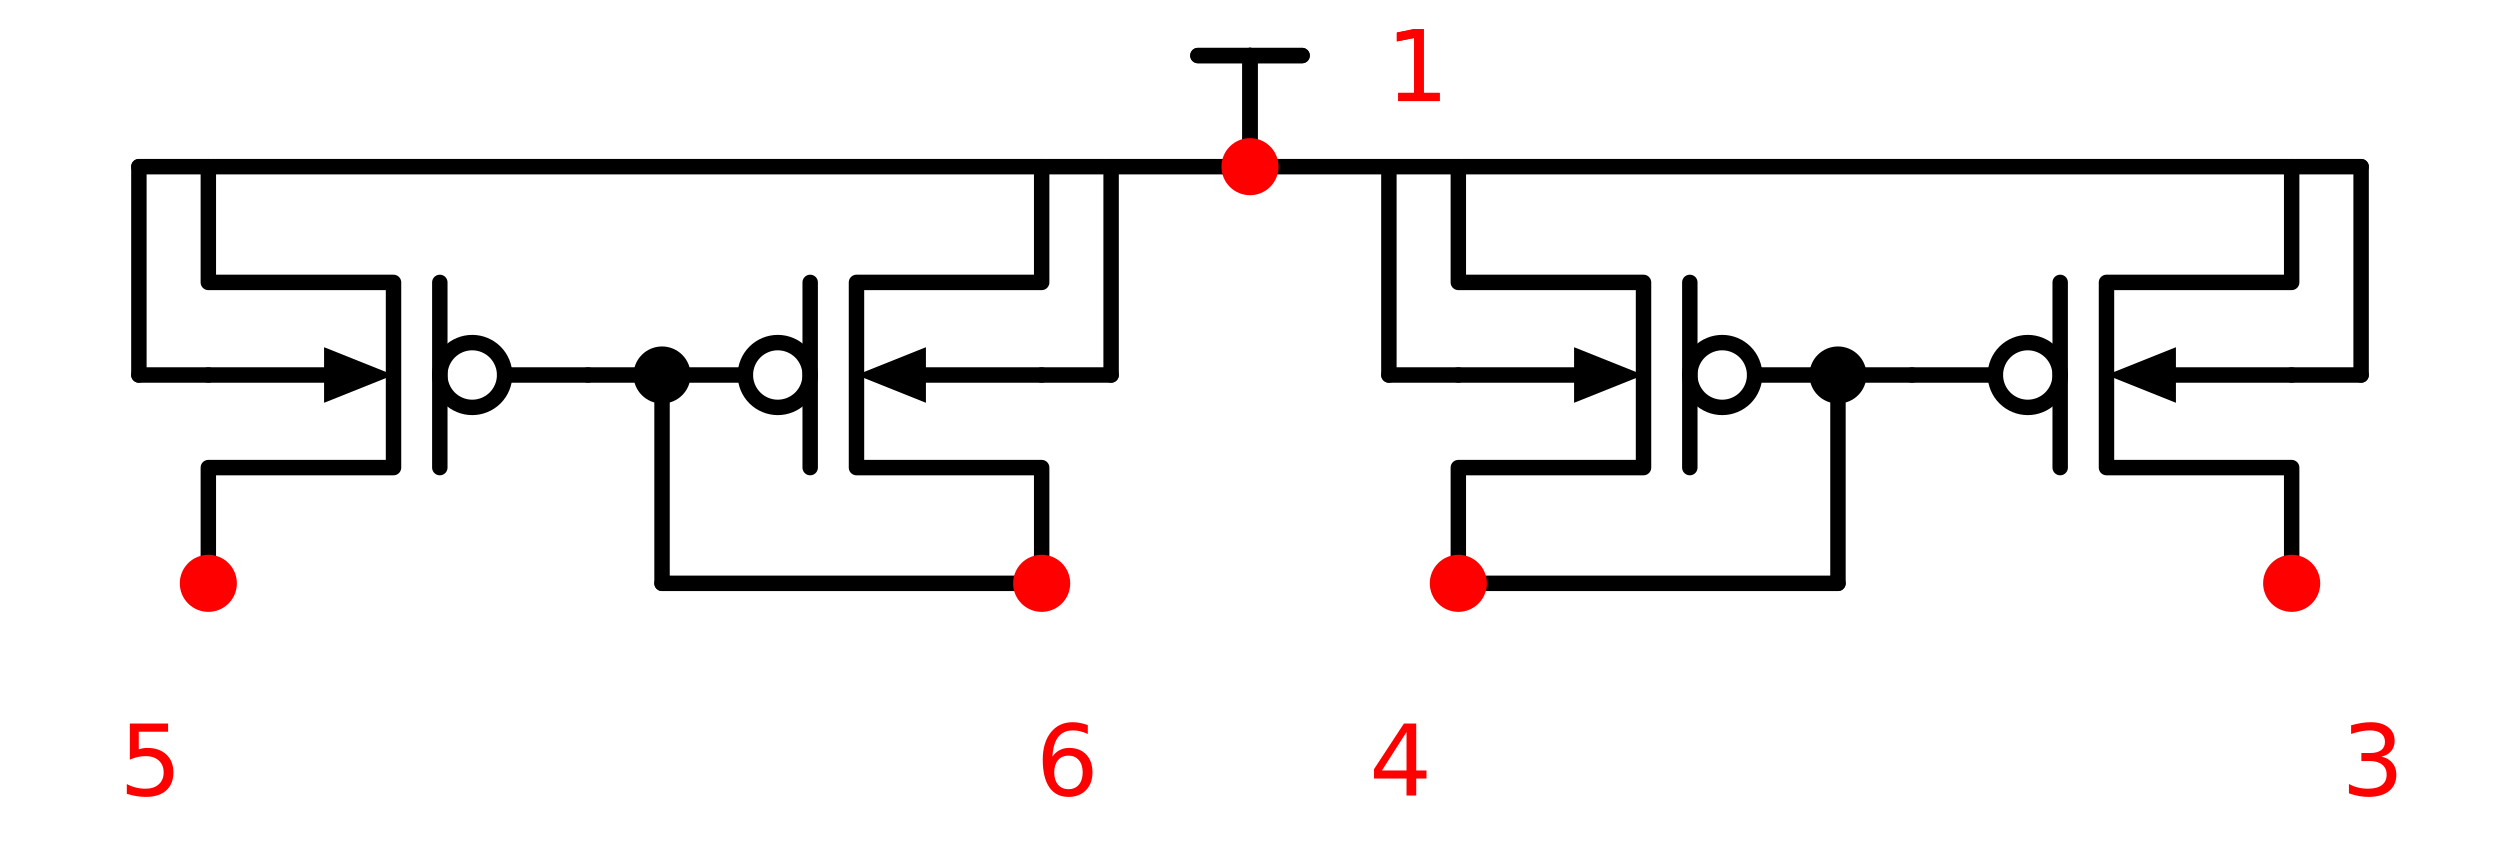 <?xml version="1.0" encoding="utf-8" standalone="no"?>
<!DOCTYPE svg PUBLIC "-//W3C//DTD SVG 1.1//EN"
  "http://www.w3.org/Graphics/SVG/1.1/DTD/svg11.dtd">
<svg xmlns:xlink="http://www.w3.org/1999/xlink" width="324pt" height="109.298pt" viewBox="0 0 324 109.298" xmlns="http://www.w3.org/2000/svg" version="1.1">
 <defs>
  <style type="text/css">*{stroke-linejoin: round; stroke-linecap: butt}</style>
 </defs>
 <g id="figure_1">
  <g id="patch_1">
   <path d="M 0 109.298 
L 324 109.298 
L 324 0 
L 0 0 
z
" style="fill: #ffffff"/>
  </g>
  <g id="axes_1">
   <g id="patch_2">
    <path d="M 100.8 52.8 
C 101.914 52.8 102.982 52.357 103.77 51.57 
C 104.557 50.782 105 49.714 105 48.6 
C 105 47.486 104.557 46.418 103.77 45.63 
C 102.982 44.843 101.914 44.4 100.8 44.4 
C 99.686 44.4 98.618 44.843 97.83 45.63 
C 97.043 46.418 96.6 47.486 96.6 48.6 
C 96.6 49.714 97.043 50.782 97.83 51.57 
C 98.618 52.357 99.686 52.8 100.8 52.8 
L 100.8 52.8 
z
" clip-path="url(#p45b253c074)" style="fill: none; stroke: #000000; stroke-width: 2; stroke-linejoin: miter"/>
   </g>
   <g id="patch_3">
    <path d="M 223.2 52.8 
C 224.314 52.8 225.382 52.357 226.17 51.57 
C 226.957 50.782 227.4 49.714 227.4 48.6 
C 227.4 47.486 226.957 46.418 226.17 45.63 
C 225.382 44.843 224.314 44.4 223.2 44.4 
C 222.086 44.4 221.018 44.843 220.23 45.63 
C 219.443 46.418 219 47.486 219 48.6 
C 219 49.714 219.443 50.782 220.23 51.57 
C 221.018 52.357 222.086 52.8 223.2 52.8 
L 223.2 52.8 
z
" clip-path="url(#p45b253c074)" style="fill: none; stroke: #000000; stroke-width: 2; stroke-linejoin: miter"/>
   </g>
   <g id="patch_4">
    <path d="M 61.2 52.8 
C 62.314 52.8 63.382 52.357 64.17 51.57 
C 64.957 50.782 65.4 49.714 65.4 48.6 
C 65.4 47.486 64.957 46.418 64.17 45.63 
C 63.382 44.843 62.314 44.4 61.2 44.4 
C 60.086 44.4 59.018 44.843 58.23 45.63 
C 57.443 46.418 57 47.486 57 48.6 
C 57 49.714 57.443 50.782 58.23 51.57 
C 59.018 52.357 60.086 52.8 61.2 52.8 
L 61.2 52.8 
z
" clip-path="url(#p45b253c074)" style="fill: none; stroke: #000000; stroke-width: 2; stroke-linejoin: miter"/>
   </g>
   <g id="patch_5">
    <path d="M 262.8 52.8 
C 263.914 52.8 264.982 52.357 265.77 51.57 
C 266.557 50.782 267 49.714 267 48.6 
C 267 47.486 266.557 46.418 265.77 45.63 
C 264.982 44.843 263.914 44.4 262.8 44.4 
C 261.686 44.4 260.618 44.843 259.83 45.63 
C 259.043 46.418 258.6 47.486 258.6 48.6 
C 258.6 49.714 259.043 50.782 259.83 51.57 
C 260.618 52.357 261.686 52.8 262.8 52.8 
L 262.8 52.8 
z
" clip-path="url(#p45b253c074)" style="fill: none; stroke: #000000; stroke-width: 2; stroke-linejoin: miter"/>
   </g>
   <g id="line2d_1">
    <path d="M 135 75.6 
L 135 60.6 
L 111 60.6 
L 111 36.6 
L 135 36.6 
L 135 21.6 
" clip-path="url(#p45b253c074)" style="fill: none; stroke: #000000; stroke-width: 2; stroke-linecap: round"/>
   </g>
   <g id="line2d_2">
    <path d="M 105 60.6 
L 105 36.6 
" clip-path="url(#p45b253c074)" style="fill: none; stroke: #000000; stroke-width: 2; stroke-linecap: round"/>
   </g>
   <g id="line2d_3">
    <path d="M 96.6 48.6 
L 85.8 48.6 
" clip-path="url(#p45b253c074)" style="fill: none; stroke: #000000; stroke-width: 2; stroke-linecap: round"/>
   </g>
   <g id="line2d_4">
    <path d="M 135 48.6 
L 120 48.6 
" clip-path="url(#p45b253c074)" style="fill: none; stroke: #000000; stroke-width: 2; stroke-linecap: round"/>
   </g>
   <g id="patch_6">
    <path d="M 120 52.2 
L 111 48.6 
L 120 45 
z
" clip-path="url(#p45b253c074)"/>
   </g>
   <g id="line2d_5">
    <path d="M 135 75.6 
L 110.4 75.6 
L 85.8 75.6 
" clip-path="url(#p45b253c074)" style="fill: none; stroke: #000000; stroke-width: 2; stroke-linecap: round"/>
   </g>
   <g id="line2d_6">
    <path d="M 85.8 75.6 
L 85.8 62.1 
L 85.8 48.6 
" clip-path="url(#p45b253c074)" style="fill: none; stroke: #000000; stroke-width: 2; stroke-linecap: round"/>
   </g>
   <g id="line2d_7">
    <path d="M 135 21.6 
L 148.5 21.6 
L 162 21.6 
" clip-path="url(#p45b253c074)" style="fill: none; stroke: #000000; stroke-width: 2; stroke-linecap: round"/>
   </g>
   <g id="line2d_8">
    <path d="M 162 21.6 
L 162 7.2 
" clip-path="url(#p45b253c074)" style="fill: none; stroke: #000000; stroke-width: 2; stroke-linecap: round"/>
   </g>
   <g id="line2d_9">
    <path d="M 162 7.2 
L 155.25 7.2 
" clip-path="url(#p45b253c074)" style="fill: none; stroke: #000000; stroke-width: 2; stroke-linecap: round"/>
   </g>
   <g id="line2d_10">
    <path d="M 162 7.2 
L 168.75 7.2 
" clip-path="url(#p45b253c074)" style="fill: none; stroke: #000000; stroke-width: 2; stroke-linecap: round"/>
   </g>
   <g id="line2d_11">
    <path d="M 162 21.6 
L 162 7.2 
" clip-path="url(#p45b253c074)" style="fill: none; stroke: #000000; stroke-width: 2; stroke-linecap: round"/>
   </g>
   <g id="line2d_12">
    <path d="M 162 7.2 
L 155.25 7.2 
" clip-path="url(#p45b253c074)" style="fill: none; stroke: #000000; stroke-width: 2; stroke-linecap: round"/>
   </g>
   <g id="line2d_13">
    <path d="M 162 7.2 
L 168.75 7.2 
" clip-path="url(#p45b253c074)" style="fill: none; stroke: #000000; stroke-width: 2; stroke-linecap: round"/>
   </g>
   <g id="line2d_14">
    <path d="M 162 21.6 
L 175.5 21.6 
L 189 21.6 
" clip-path="url(#p45b253c074)" style="fill: none; stroke: #000000; stroke-width: 2; stroke-linecap: round"/>
   </g>
   <g id="line2d_15">
    <path d="M 189 21.6 
L 189 36.6 
L 213 36.6 
L 213 60.6 
L 189 60.6 
L 189 75.6 
" clip-path="url(#p45b253c074)" style="fill: none; stroke: #000000; stroke-width: 2; stroke-linecap: round"/>
   </g>
   <g id="line2d_16">
    <path d="M 219 36.6 
L 219 60.6 
" clip-path="url(#p45b253c074)" style="fill: none; stroke: #000000; stroke-width: 2; stroke-linecap: round"/>
   </g>
   <g id="line2d_17">
    <path d="M 227.4 48.6 
L 238.2 48.6 
" clip-path="url(#p45b253c074)" style="fill: none; stroke: #000000; stroke-width: 2; stroke-linecap: round"/>
   </g>
   <g id="line2d_18">
    <path d="M 189 48.6 
L 204 48.6 
" clip-path="url(#p45b253c074)" style="fill: none; stroke: #000000; stroke-width: 2; stroke-linecap: round"/>
   </g>
   <g id="patch_7">
    <path d="M 204 45 
L 213 48.6 
L 204 52.2 
z
" clip-path="url(#p45b253c074)"/>
   </g>
   <g id="line2d_19">
    <path d="M 189 75.6 
L 213.6 75.6 
L 238.2 75.6 
" clip-path="url(#p45b253c074)" style="fill: none; stroke: #000000; stroke-width: 2; stroke-linecap: round"/>
   </g>
   <g id="line2d_20">
    <path d="M 238.2 75.6 
L 238.2 62.1 
L 238.2 48.6 
" clip-path="url(#p45b253c074)" style="fill: none; stroke: #000000; stroke-width: 2; stroke-linecap: round"/>
   </g>
   <g id="line2d_21">
    <path d="M 135 21.6 
L 81 21.6 
L 27 21.6 
" clip-path="url(#p45b253c074)" style="fill: none; stroke: #000000; stroke-width: 2; stroke-linecap: round"/>
   </g>
   <g id="line2d_22">
    <path d="M 27 21.6 
L 27 36.6 
L 51 36.6 
L 51 60.6 
L 27 60.6 
L 27 75.6 
" clip-path="url(#p45b253c074)" style="fill: none; stroke: #000000; stroke-width: 2; stroke-linecap: round"/>
   </g>
   <g id="line2d_23">
    <path d="M 57 36.6 
L 57 60.6 
" clip-path="url(#p45b253c074)" style="fill: none; stroke: #000000; stroke-width: 2; stroke-linecap: round"/>
   </g>
   <g id="line2d_24">
    <path d="M 65.4 48.6 
L 76.2 48.6 
" clip-path="url(#p45b253c074)" style="fill: none; stroke: #000000; stroke-width: 2; stroke-linecap: round"/>
   </g>
   <g id="line2d_25">
    <path d="M 27 48.6 
L 42 48.6 
" clip-path="url(#p45b253c074)" style="fill: none; stroke: #000000; stroke-width: 2; stroke-linecap: round"/>
   </g>
   <g id="patch_8">
    <path d="M 42 45 
L 51 48.6 
L 42 52.2 
z
" clip-path="url(#p45b253c074)"/>
   </g>
   <g id="line2d_26">
    <path d="M 76.2 48.6 
L 81 48.6 
L 85.8 48.6 
" clip-path="url(#p45b253c074)" style="fill: none; stroke: #000000; stroke-width: 2; stroke-linecap: round"/>
   </g>
   <g id="line2d_27">
    <path d="M 297 75.6 
L 297 60.6 
L 273 60.6 
L 273 36.6 
L 297 36.6 
L 297 21.6 
" clip-path="url(#p45b253c074)" style="fill: none; stroke: #000000; stroke-width: 2; stroke-linecap: round"/>
   </g>
   <g id="line2d_28">
    <path d="M 267 60.6 
L 267 36.6 
" clip-path="url(#p45b253c074)" style="fill: none; stroke: #000000; stroke-width: 2; stroke-linecap: round"/>
   </g>
   <g id="line2d_29">
    <path d="M 258.6 48.6 
L 247.8 48.6 
" clip-path="url(#p45b253c074)" style="fill: none; stroke: #000000; stroke-width: 2; stroke-linecap: round"/>
   </g>
   <g id="line2d_30">
    <path d="M 297 48.6 
L 282 48.6 
" clip-path="url(#p45b253c074)" style="fill: none; stroke: #000000; stroke-width: 2; stroke-linecap: round"/>
   </g>
   <g id="patch_9">
    <path d="M 282 52.2 
L 273 48.6 
L 282 45 
z
" clip-path="url(#p45b253c074)"/>
   </g>
   <g id="line2d_31">
    <path d="M 247.8 48.6 
L 243 48.6 
L 238.2 48.6 
" clip-path="url(#p45b253c074)" style="fill: none; stroke: #000000; stroke-width: 2; stroke-linecap: round"/>
   </g>
   <g id="line2d_32">
    <path d="M 297 21.6 
" clip-path="url(#p45b253c074)" style="fill: none; stroke: #000000; stroke-width: 2; stroke-linecap: round"/>
   </g>
   <g id="line2d_33">
    <path d="M 297 21.6 
L 243 21.6 
L 189 21.6 
" clip-path="url(#p45b253c074)" style="fill: none; stroke: #000000; stroke-width: 2; stroke-linecap: round"/>
   </g>
   <g id="line2d_34">
    <path d="M 135 48.6 
L 139.5 48.6 
L 144 48.6 
" clip-path="url(#p45b253c074)" style="fill: none; stroke: #000000; stroke-width: 2; stroke-linecap: round"/>
   </g>
   <g id="line2d_35">
    <path d="M 144 48.6 
L 144 35.1 
L 144 21.6 
" clip-path="url(#p45b253c074)" style="fill: none; stroke: #000000; stroke-width: 2; stroke-linecap: round"/>
   </g>
   <g id="line2d_36">
    <path d="M 189 48.6 
L 184.5 48.6 
L 180 48.6 
" clip-path="url(#p45b253c074)" style="fill: none; stroke: #000000; stroke-width: 2; stroke-linecap: round"/>
   </g>
   <g id="line2d_37">
    <path d="M 180 48.6 
L 180 35.1 
L 180 21.6 
" clip-path="url(#p45b253c074)" style="fill: none; stroke: #000000; stroke-width: 2; stroke-linecap: round"/>
   </g>
   <g id="line2d_38">
    <path d="M 297 48.6 
L 301.5 48.6 
L 306 48.6 
" clip-path="url(#p45b253c074)" style="fill: none; stroke: #000000; stroke-width: 2; stroke-linecap: round"/>
   </g>
   <g id="line2d_39">
    <path d="M 306 48.6 
L 306 35.1 
L 306 21.6 
" clip-path="url(#p45b253c074)" style="fill: none; stroke: #000000; stroke-width: 2; stroke-linecap: round"/>
   </g>
   <g id="line2d_40">
    <path d="M 306 21.6 
L 301.5 21.6 
L 297 21.6 
" clip-path="url(#p45b253c074)" style="fill: none; stroke: #000000; stroke-width: 2; stroke-linecap: round"/>
   </g>
   <g id="line2d_41">
    <path d="M 27 48.6 
L 22.5 48.6 
L 18 48.6 
" clip-path="url(#p45b253c074)" style="fill: none; stroke: #000000; stroke-width: 2; stroke-linecap: round"/>
   </g>
   <g id="line2d_42">
    <path d="M 18 48.6 
L 18 35.1 
L 18 21.6 
" clip-path="url(#p45b253c074)" style="fill: none; stroke: #000000; stroke-width: 2; stroke-linecap: round"/>
   </g>
   <g id="line2d_43">
    <path d="M 18 21.6 
L 22.5 21.6 
L 27 21.6 
" clip-path="url(#p45b253c074)" style="fill: none; stroke: #000000; stroke-width: 2; stroke-linecap: round"/>
   </g>
   <g id="text_1">
    <!-- 1 -->
    <g style="fill: #ff0000" transform="translate(179.623 13.098) scale(0.125 -0.125)">
     <defs>
      <path id="DejaVuSans-31" d="M 794 531 
L 1825 531 
L 1825 4091 
L 703 3866 
L 703 4441 
L 1819 4666 
L 2450 4666 
L 2450 531 
L 3481 531 
L 3481 0 
L 794 0 
L 794 531 
z
" transform="scale(0.016)"/>
     </defs>
     <use xlink:href="#DejaVuSans-31"/>
    </g>
   </g>
   <g id="text_2">
    <!-- 1 -->
    <g style="fill: #ff0000" transform="translate(179.623 13.098) scale(0.125 -0.125)">
     <use xlink:href="#DejaVuSans-31"/>
    </g>
   </g>
   <g id="patch_10">
    <path d="M 135 78.3 
C 135.716 78.3 136.403 78.016 136.909 77.509 
C 137.416 77.003 137.7 76.316 137.7 75.6 
C 137.7 74.884 137.416 74.197 136.909 73.691 
C 136.403 73.184 135.716 72.9 135 72.9 
C 134.284 72.9 133.597 73.184 133.091 73.691 
C 132.584 74.197 132.3 74.884 132.3 75.6 
C 132.3 76.316 132.584 77.003 133.091 77.509 
C 133.597 78.016 134.284 78.3 135 78.3 
z
" clip-path="url(#p45b253c074)" style="fill: #ff0000; stroke: #ff0000; stroke-width: 2; stroke-linejoin: miter"/>
   </g>
   <g id="text_3">
    <!-- 6 -->
    <g style="fill: #ff0000" transform="translate(134.247 103.098) scale(0.125 -0.125)">
     <defs>
      <path id="DejaVuSans-36" d="M 2113 2584 
Q 1688 2584 1439 2293 
Q 1191 2003 1191 1497 
Q 1191 994 1439 701 
Q 1688 409 2113 409 
Q 2538 409 2786 701 
Q 3034 994 3034 1497 
Q 3034 2003 2786 2293 
Q 2538 2584 2113 2584 
z
M 3366 4563 
L 3366 3988 
Q 3128 4100 2886 4159 
Q 2644 4219 2406 4219 
Q 1781 4219 1451 3797 
Q 1122 3375 1075 2522 
Q 1259 2794 1537 2939 
Q 1816 3084 2150 3084 
Q 2853 3084 3261 2657 
Q 3669 2231 3669 1497 
Q 3669 778 3244 343 
Q 2819 -91 2113 -91 
Q 1303 -91 875 529 
Q 447 1150 447 2328 
Q 447 3434 972 4092 
Q 1497 4750 2381 4750 
Q 2619 4750 2861 4703 
Q 3103 4656 3366 4563 
z
" transform="scale(0.016)"/>
     </defs>
     <use xlink:href="#DejaVuSans-36"/>
    </g>
   </g>
   <g id="patch_11">
    <path d="M 85.8 51.3 
C 86.516 51.3 87.203 51.016 87.709 50.509 
C 88.216 50.003 88.5 49.316 88.5 48.6 
C 88.5 47.884 88.216 47.197 87.709 46.691 
C 87.203 46.184 86.516 45.9 85.8 45.9 
C 85.084 45.9 84.397 46.184 83.891 46.691 
C 83.384 47.197 83.1 47.884 83.1 48.6 
C 83.1 49.316 83.384 50.003 83.891 50.509 
C 84.397 51.016 85.084 51.3 85.8 51.3 
z
" clip-path="url(#p45b253c074)" style="stroke: #000000; stroke-width: 2; stroke-linejoin: miter"/>
   </g>
   <g id="patch_12">
    <path d="M 162 24.3 
C 162.716 24.3 163.403 24.016 163.909 23.509 
C 164.416 23.003 164.7 22.316 164.7 21.6 
C 164.7 20.884 164.416 20.197 163.909 19.691 
C 163.403 19.184 162.716 18.9 162 18.9 
C 161.284 18.9 160.597 19.184 160.091 19.691 
C 159.584 20.197 159.3 20.884 159.3 21.6 
C 159.3 22.316 159.584 23.003 160.091 23.509 
C 160.597 24.016 161.284 24.3 162 24.3 
z
" clip-path="url(#p45b253c074)" style="fill: #ff0000; stroke: #ff0000; stroke-width: 2; stroke-linejoin: miter"/>
   </g>
   <g id="patch_13">
    <path d="M 189 78.3 
C 189.716 78.3 190.403 78.016 190.909 77.509 
C 191.416 77.003 191.7 76.316 191.7 75.6 
C 191.7 74.884 191.416 74.197 190.909 73.691 
C 190.403 73.184 189.716 72.9 189 72.9 
C 188.284 72.9 187.597 73.184 187.091 73.691 
C 186.584 74.197 186.3 74.884 186.3 75.6 
C 186.3 76.316 186.584 77.003 187.091 77.509 
C 187.597 78.016 188.284 78.3 189 78.3 
z
" clip-path="url(#p45b253c074)" style="fill: #ff0000; stroke: #ff0000; stroke-width: 2; stroke-linejoin: miter"/>
   </g>
   <g id="text_4">
    <!-- 4 -->
    <g style="fill: #ff0000" transform="translate(177.447 103.098) scale(0.125 -0.125)">
     <defs>
      <path id="DejaVuSans-34" d="M 2419 4116 
L 825 1625 
L 2419 1625 
L 2419 4116 
z
M 2253 4666 
L 3047 4666 
L 3047 1625 
L 3713 1625 
L 3713 1100 
L 3047 1100 
L 3047 0 
L 2419 0 
L 2419 1100 
L 313 1100 
L 313 1709 
L 2253 4666 
z
" transform="scale(0.016)"/>
     </defs>
     <use xlink:href="#DejaVuSans-34"/>
    </g>
   </g>
   <g id="patch_14">
    <path d="M 238.2 51.3 
C 238.916 51.3 239.603 51.016 240.109 50.509 
C 240.616 50.003 240.9 49.316 240.9 48.6 
C 240.9 47.884 240.616 47.197 240.109 46.691 
C 239.603 46.184 238.916 45.9 238.2 45.9 
C 237.484 45.9 236.797 46.184 236.291 46.691 
C 235.784 47.197 235.5 47.884 235.5 48.6 
C 235.5 49.316 235.784 50.003 236.291 50.509 
C 236.797 51.016 237.484 51.3 238.2 51.3 
z
" clip-path="url(#p45b253c074)" style="stroke: #000000; stroke-width: 2; stroke-linejoin: miter"/>
   </g>
   <g id="patch_15">
    <path d="M 27 78.3 
C 27.716 78.3 28.403 78.016 28.909 77.509 
C 29.416 77.003 29.7 76.316 29.7 75.6 
C 29.7 74.884 29.416 74.197 28.909 73.691 
C 28.403 73.184 27.716 72.9 27 72.9 
C 26.284 72.9 25.597 73.184 25.091 73.691 
C 24.584 74.197 24.3 74.884 24.3 75.6 
C 24.3 76.316 24.584 77.003 25.091 77.509 
C 25.597 78.016 26.284 78.3 27 78.3 
z
" clip-path="url(#p45b253c074)" style="fill: #ff0000; stroke: #ff0000; stroke-width: 2; stroke-linejoin: miter"/>
   </g>
   <g id="text_5">
    <!-- 5 -->
    <g style="fill: #ff0000" transform="translate(15.447 103.098) scale(0.125 -0.125)">
     <defs>
      <path id="DejaVuSans-35" d="M 691 4666 
L 3169 4666 
L 3169 4134 
L 1269 4134 
L 1269 2991 
Q 1406 3038 1543 3061 
Q 1681 3084 1819 3084 
Q 2600 3084 3056 2656 
Q 3513 2228 3513 1497 
Q 3513 744 3044 326 
Q 2575 -91 1722 -91 
Q 1428 -91 1123 -41 
Q 819 9 494 109 
L 494 744 
Q 775 591 1075 516 
Q 1375 441 1709 441 
Q 2250 441 2565 725 
Q 2881 1009 2881 1497 
Q 2881 1984 2565 2268 
Q 2250 2553 1709 2553 
Q 1456 2553 1204 2497 
Q 953 2441 691 2322 
L 691 4666 
z
" transform="scale(0.016)"/>
     </defs>
     <use xlink:href="#DejaVuSans-35"/>
    </g>
   </g>
   <g id="patch_16">
    <path d="M 297 78.3 
C 297.716 78.3 298.403 78.016 298.909 77.509 
C 299.416 77.003 299.7 76.316 299.7 75.6 
C 299.7 74.884 299.416 74.197 298.909 73.691 
C 298.403 73.184 297.716 72.9 297 72.9 
C 296.284 72.9 295.597 73.184 295.091 73.691 
C 294.584 74.197 294.3 74.884 294.3 75.6 
C 294.3 76.316 294.584 77.003 295.091 77.509 
C 295.597 78.016 296.284 78.3 297 78.3 
z
" clip-path="url(#p45b253c074)" style="fill: #ff0000; stroke: #ff0000; stroke-width: 2; stroke-linejoin: miter"/>
   </g>
   <g id="text_6">
    <!-- 3 -->
    <g style="fill: #ff0000" transform="translate(303.447 103.098) scale(0.125 -0.125)">
     <defs>
      <path id="DejaVuSans-33" d="M 2597 2516 
Q 3050 2419 3304 2112 
Q 3559 1806 3559 1356 
Q 3559 666 3084 287 
Q 2609 -91 1734 -91 
Q 1441 -91 1130 -33 
Q 819 25 488 141 
L 488 750 
Q 750 597 1062 519 
Q 1375 441 1716 441 
Q 2309 441 2620 675 
Q 2931 909 2931 1356 
Q 2931 1769 2642 2001 
Q 2353 2234 1838 2234 
L 1294 2234 
L 1294 2753 
L 1863 2753 
Q 2328 2753 2575 2939 
Q 2822 3125 2822 3475 
Q 2822 3834 2567 4026 
Q 2313 4219 1838 4219 
Q 1578 4219 1281 4162 
Q 984 4106 628 3988 
L 628 4550 
Q 988 4650 1302 4700 
Q 1616 4750 1894 4750 
Q 2613 4750 3031 4423 
Q 3450 4097 3450 3541 
Q 3450 3153 3228 2886 
Q 3006 2619 2597 2516 
z
" transform="scale(0.016)"/>
     </defs>
     <use xlink:href="#DejaVuSans-33"/>
    </g>
   </g>
  </g>
 </g>
 <defs>
  <clipPath id="p45b253c074">
   <rect x="3.6" y="3.645" width="316.8" height="78.21"/>
  </clipPath>
 </defs>
</svg>